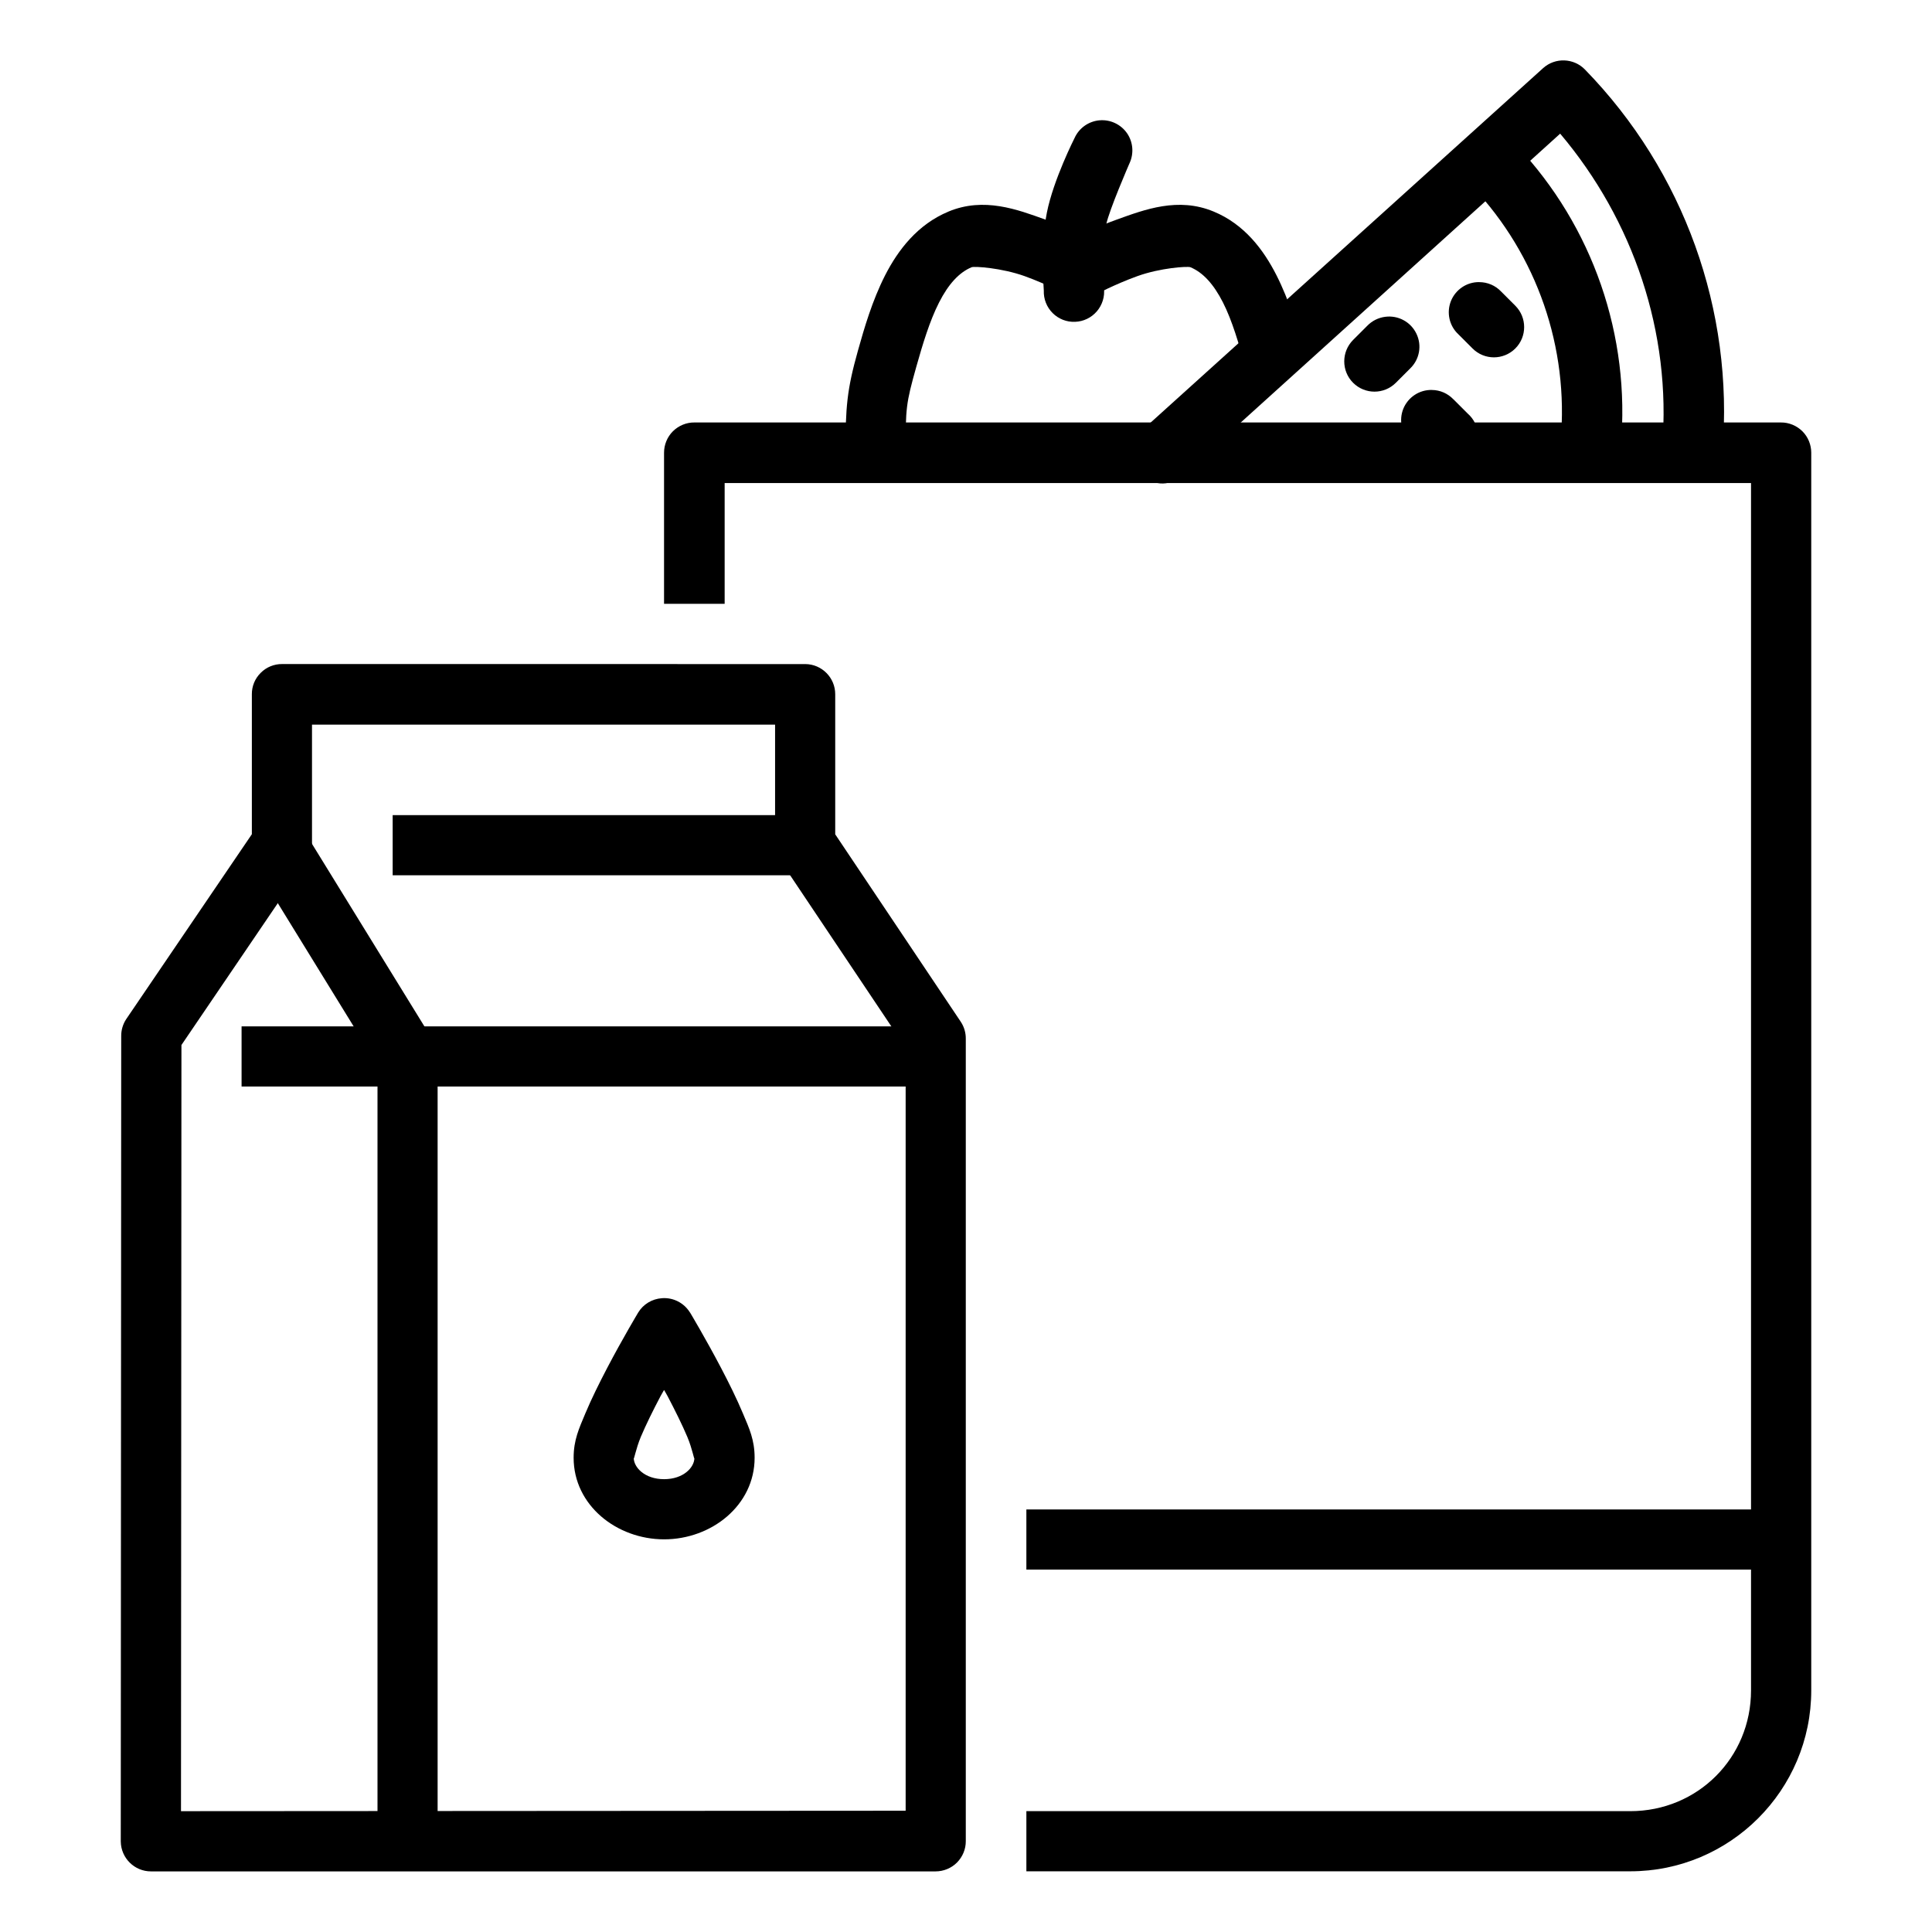 <?xml version="1.0" encoding="UTF-8"?>
<svg width="100pt" height="100pt" version="1.1" viewBox="0 0 100 100" xmlns="http://www.w3.org/2000/svg">
 <g>
  <path d="m35.941 21.867c-0.418-0.004-0.816 0.164-1.113 0.457-0.293 0.293-0.457 0.695-0.457 1.109v7.82h3.137v-6.25h53.125v62.492c0 3.488-2.762 6.25-6.25 6.25h-31.258v3.113h31.258c5.168 0 9.367-4.199 9.367-9.367v-64.062 0.004c0-0.414-0.164-0.816-0.457-1.109-0.297-0.293-0.695-0.461-1.113-0.457h-56.242z"/>
  <path d="m53.125 78.129v3.113h39.586v-3.113z" fill-rule="evenodd"/>
  <path d="m14.602 34.371c-0.414-0.004-0.816 0.16-1.109 0.457-0.297 0.293-0.461 0.691-0.457 1.109v7.242l-6.508 9.578c-0.168 0.258-0.258 0.562-0.254 0.875l-0.023 41.684c0.012 0.859 0.711 1.551 1.57 1.547h40.602c0.414 0 0.816-0.164 1.109-0.457 0.293-0.297 0.461-0.695 0.457-1.113v-41.523c0.004-0.309-0.082-0.613-0.254-0.875l-6.504-9.711v-7.246c0.004-0.855-0.688-1.559-1.547-1.566zm1.547 3.137h23.969v6.137c-0.004 0.309 0.082 0.613 0.254 0.875l6.504 9.711v39.492l-37.508 0.023 0.023-39.656 6.504-9.574v0.004c0.168-0.262 0.258-0.566 0.254-0.875z" fill-rule="evenodd"/>
  <path d="m34.258 67.195c-0.504 0.035-0.961 0.309-1.223 0.738 0 0-0.809 1.348-1.613 2.883-0.402 0.77-0.809 1.586-1.129 2.352-0.32 0.766-0.602 1.363-0.602 2.285 0 2.465 2.234 4.223 4.684 4.223s4.684-1.758 4.684-4.223c0-0.922-0.277-1.52-0.602-2.285-0.32-0.766-0.727-1.586-1.129-2.352-0.805-1.535-1.613-2.883-1.613-2.883h-0.004c-0.309-0.5-0.871-0.785-1.453-0.738zm0.117 4.754c0.09 0.164 0.094 0.152 0.184 0.324 0.379 0.723 0.75 1.469 1.016 2.098s0.367 1.266 0.367 1.086c0 0.496-0.566 1.105-1.57 1.105s-1.57-0.613-1.57-1.105c0 0.18 0.105-0.457 0.367-1.086 0.266-0.629 0.637-1.379 1.016-2.098 0.09-0.172 0.094-0.156 0.184-0.324z"/>
  <path d="m14.719 42.949c-0.551 0.043-1.035 0.371-1.281 0.859-0.246 0.492-0.215 1.078 0.082 1.543l6.019 9.781v39.402-0.004c-0.035 0.438 0.109 0.867 0.406 1.188 0.297 0.324 0.715 0.508 1.152 0.508s0.852-0.184 1.148-0.508c0.297-0.32 0.445-0.75 0.406-1.188v-39.84c0.004-0.293-0.078-0.578-0.23-0.828l-6.25-10.148v-0.004c-0.301-0.508-0.863-0.801-1.453-0.762z" fill-rule="evenodd"/>
  <path d="m12.504 53.125v3.113h35.941v-3.113z" fill-rule="evenodd"/>
  <path d="m20.324 42.191v3.113h21.867v-3.113z" fill-rule="evenodd"/>
  <path d="m58.996 22.391c-1.328 1.469 0.738 3.535 2.207 2.207l19.551-17.68c3.789 4.481 5.766 10.305 5.281 16.195-0.18 2.086 2.949 2.344 3.117 0.262 0.602-7.309-1.992-14.516-7.109-19.77-0.582-0.605-1.543-0.641-2.168-0.082l-20.762 18.75c-0.039 0.035-0.082 0.07-0.117 0.117z"/>
  <path d="m76.254 7.477c-0.613 0.602-0.625 1.59-0.023 2.207 3.324 3.527 4.981 8.312 4.547 13.141h0.004c-0.055 0.422 0.066 0.844 0.332 1.176s0.652 0.539 1.074 0.578 0.844-0.098 1.164-0.375c0.32-0.277 0.516-0.672 0.539-1.098 0.512-5.719-1.449-11.391-5.387-15.566h-0.004c-0.285-0.312-0.688-0.496-1.109-0.508-0.422-0.008-0.832 0.152-1.137 0.449z"/>
  <path d="m71.695 16.398c-0.352 0.047-0.676 0.207-0.922 0.461l-0.738 0.738c-0.609 0.613-0.609 1.605 0 2.215 0.613 0.613 1.605 0.613 2.215 0l0.738-0.738c0.488-0.469 0.621-1.195 0.324-1.805-0.293-0.609-0.945-0.961-1.617-0.871z" fill-rule="evenodd"/>
  <path d="m76.562 14.602c-0.641-0.008-1.219 0.383-1.461 0.977-0.238 0.598-0.09 1.281 0.379 1.719l0.738 0.738c0.609 0.613 1.602 0.613 2.215 0 0.609-0.609 0.609-1.602 0-2.211l-0.738-0.738c-0.297-0.312-0.703-0.484-1.133-0.484z" fill-rule="evenodd"/>
  <path d="m74.117 20.184c-0.645-0.016-1.234 0.371-1.48 0.969-0.242 0.598-0.094 1.285 0.375 1.73l0.738 0.715c0.281 0.332 0.688 0.531 1.125 0.551 0.434 0.02 0.859-0.145 1.168-0.449 0.309-0.309 0.477-0.73 0.461-1.164-0.012-0.438-0.211-0.848-0.539-1.133l-0.738-0.738v0.004c-0.289-0.305-0.688-0.48-1.109-0.484z" fill-rule="evenodd"/>
  <path d="m49.09 10.953c-1.59 0.66-2.602 1.977-3.277 3.297-0.672 1.324-1.078 2.731-1.406 3.898-0.57 2.027-0.645 2.914-0.645 5.281h3.113c0-2.32 0.012-2.516 0.555-4.453 0.324-1.148 0.691-2.371 1.176-3.32 0.484-0.953 1.039-1.555 1.684-1.824 0.145-0.059 1.555 0.035 2.746 0.461 1.191 0.43 2.168 0.969 2.168 0.969l0.738-1.383 0.738 1.383s1-0.539 2.191-0.969c1.191-0.43 2.602-0.52 2.746-0.461 0.648 0.27 1.199 0.871 1.684 1.824s0.832 2.172 1.152 3.32l3.023-0.832c-0.328-1.168-0.734-2.574-1.406-3.898-0.672-1.324-1.664-2.641-3.254-3.297-1.836-0.762-3.562-0.105-5.004 0.414-1.035 0.375-1.449 0.594-1.867 0.809-0.422-0.211-0.812-0.438-1.844-0.809-1.445-0.52-3.168-1.176-5.004-0.414z" fill-rule="evenodd"/>
  <path d="m56.91 6.227c-0.566 0.051-1.062 0.402-1.293 0.922 0 0-1.09 2.144-1.43 3.852-0.336 1.68-0.16 4.035-0.16 4.035v0.004c-0.016 0.434 0.148 0.855 0.457 1.164 0.305 0.305 0.727 0.473 1.164 0.453 0.434-0.016 0.84-0.211 1.125-0.543 0.281-0.328 0.418-0.762 0.367-1.195 0 0-0.027-2.586 0.117-3.297 0.145-0.734 1.199-3.156 1.199-3.156 0.242-0.508 0.199-1.105-0.121-1.57-0.32-0.461-0.867-0.719-1.426-0.668z" fill-rule="evenodd"/>
 </g>
</svg>

